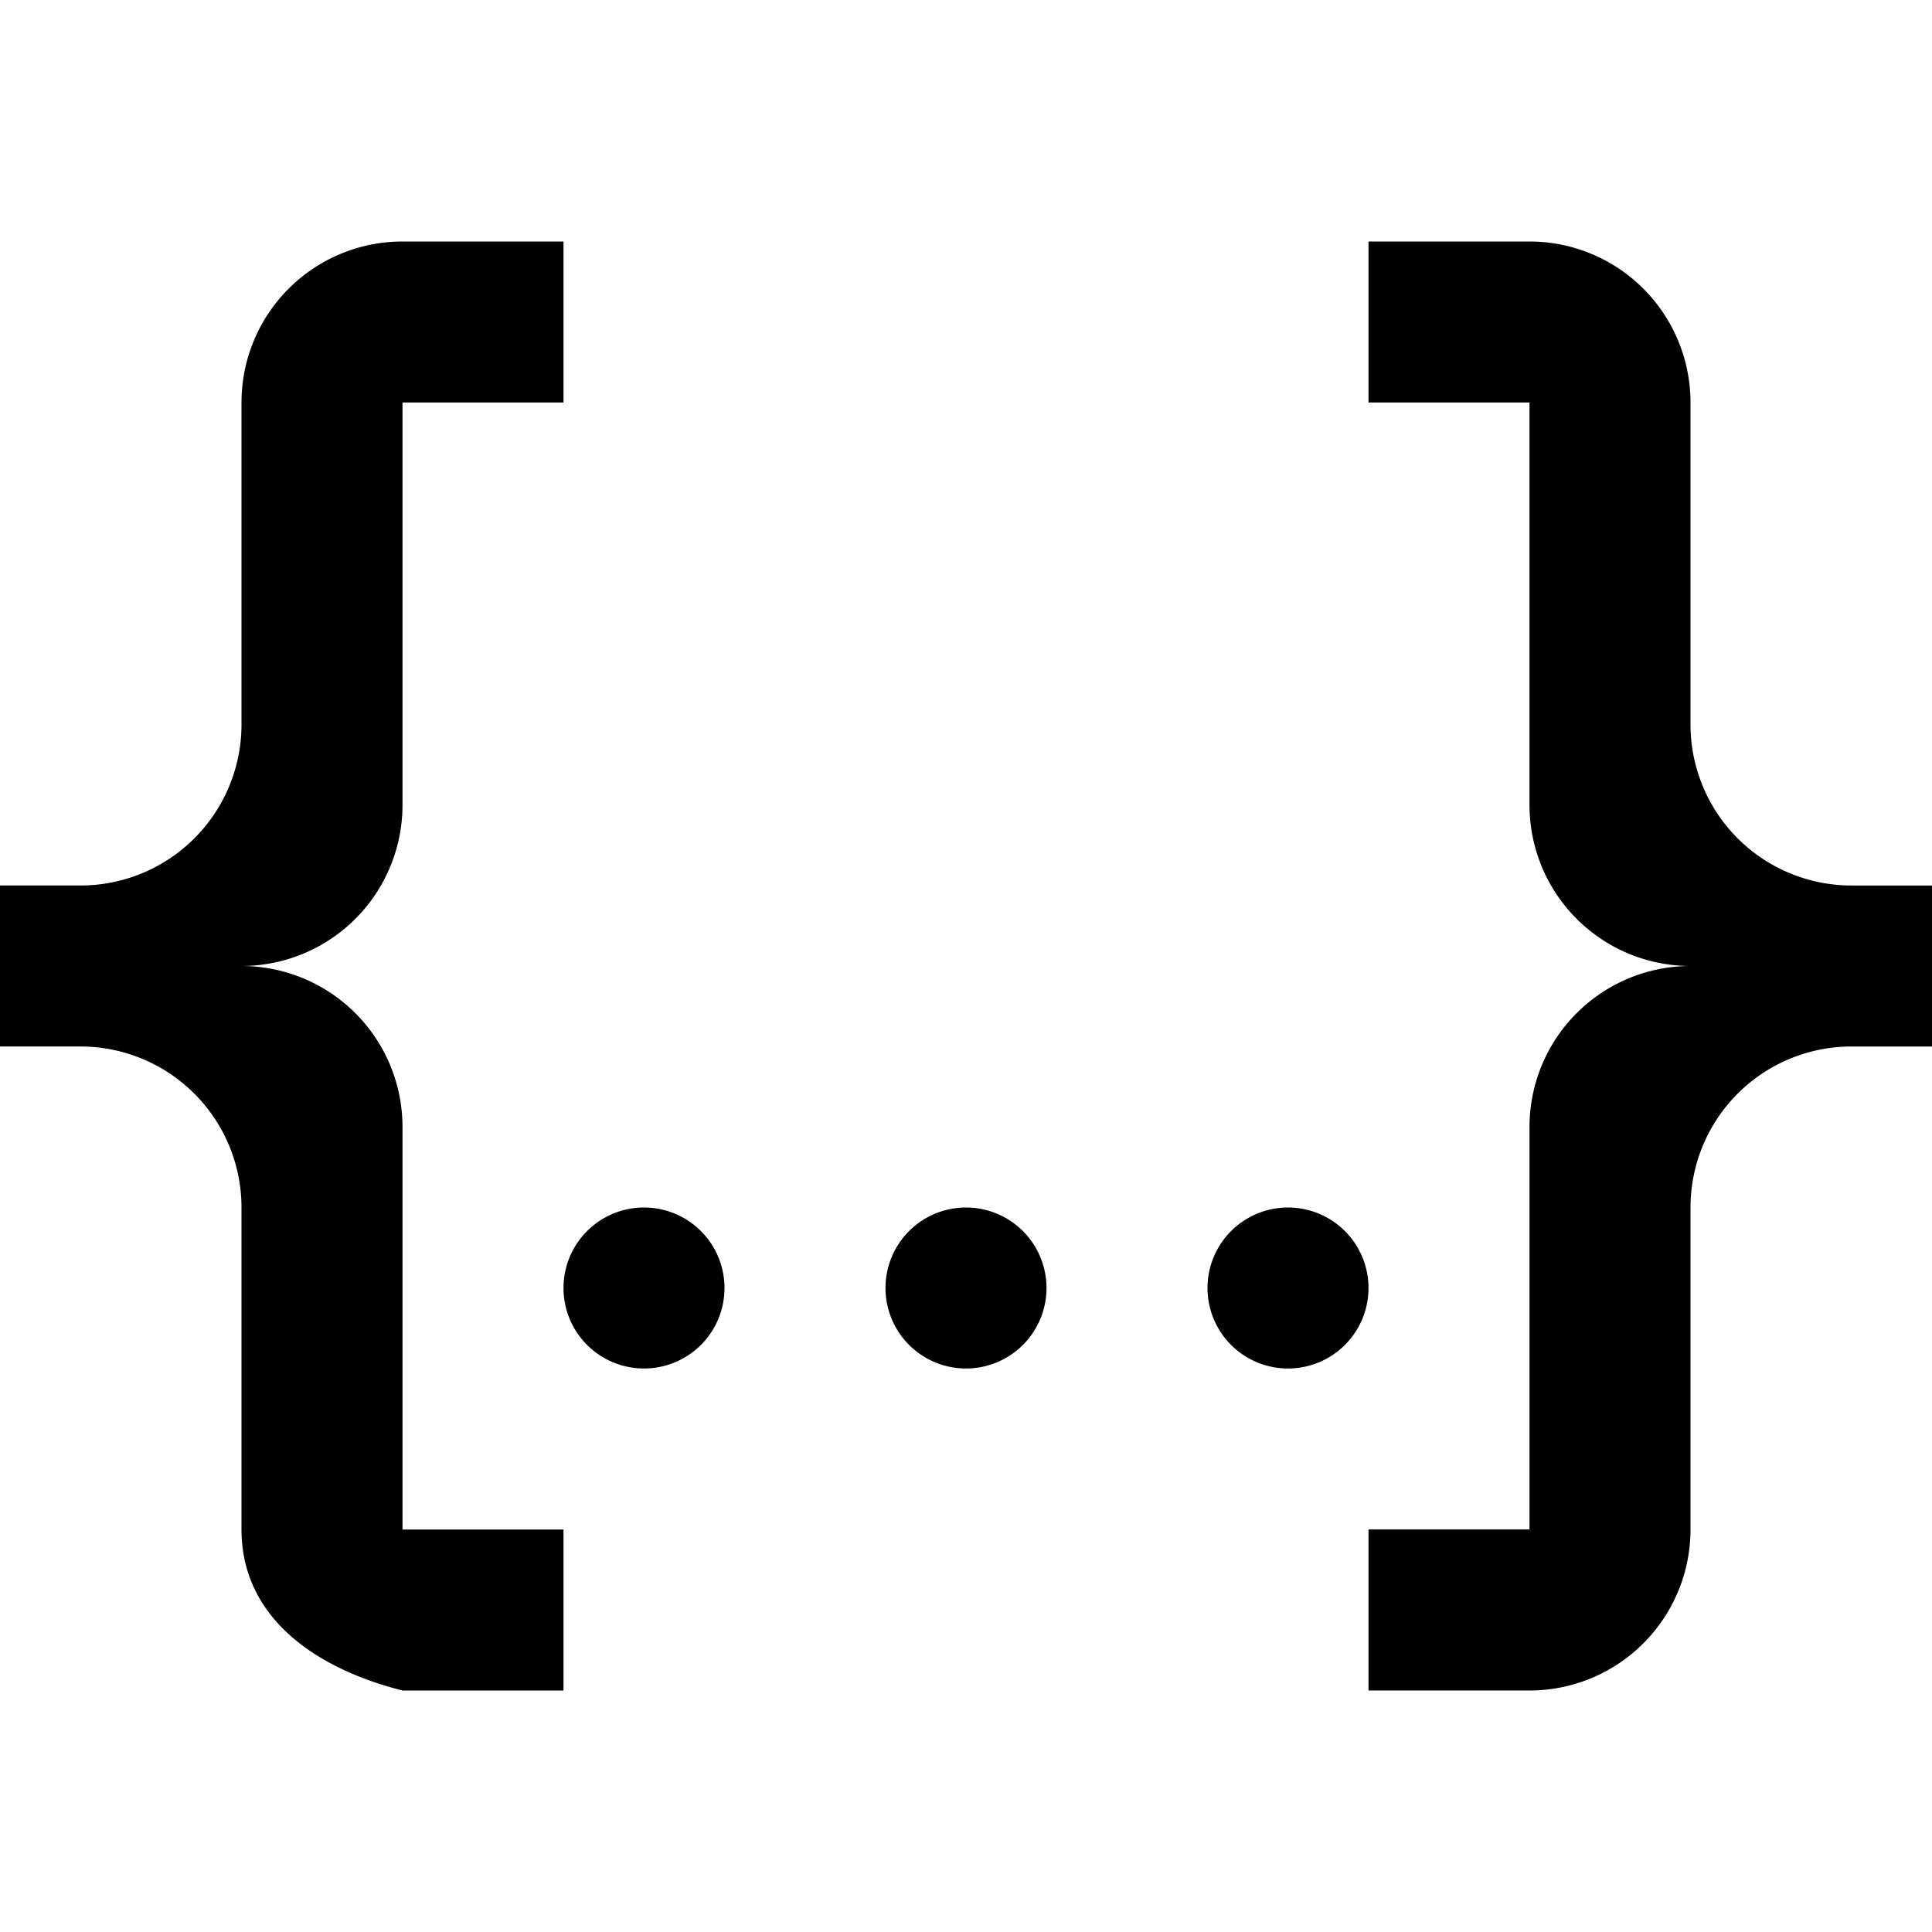 <svg xmlns="http://www.w3.org/2000/svg" viewBox="0 0 24 24"><path d="M5 3a2 2 0 0 0-2 2v4a2 2 0 0 1-2 2H0v2h1a2 2 0 0 1 2 2v4c0 1.1.93 1.73 2 2h2v-2H5v-5a2 2 0 0 0-2-2 2 2 0 0 0 2-2V5h2V3zm12 0v2h2v5a2 2 0 0 0 2 2 2 2 0 0 0-2 2v5h-2v2h2a2 2 0 0 0 2-2v-4a2 2 0 0 1 2-2h1v-2h-1a2 2 0 0 1-2-2V5a2 2 0 0 0-2-2zM8 15a1 1 0 0 0-1 1 1 1 0 0 0 1 1 1 1 0 0 0 1-1 1 1 0 0 0-1-1zm4 0a1 1 0 0 0-1 1 1 1 0 0 0 1 1 1 1 0 0 0 1-1 1 1 0 0 0-1-1zm4 0a1 1 0 0 0-1 1 1 1 0 0 0 1 1 1 1 0 0 0 1-1 1 1 0 0 0-1-1z"/></svg>